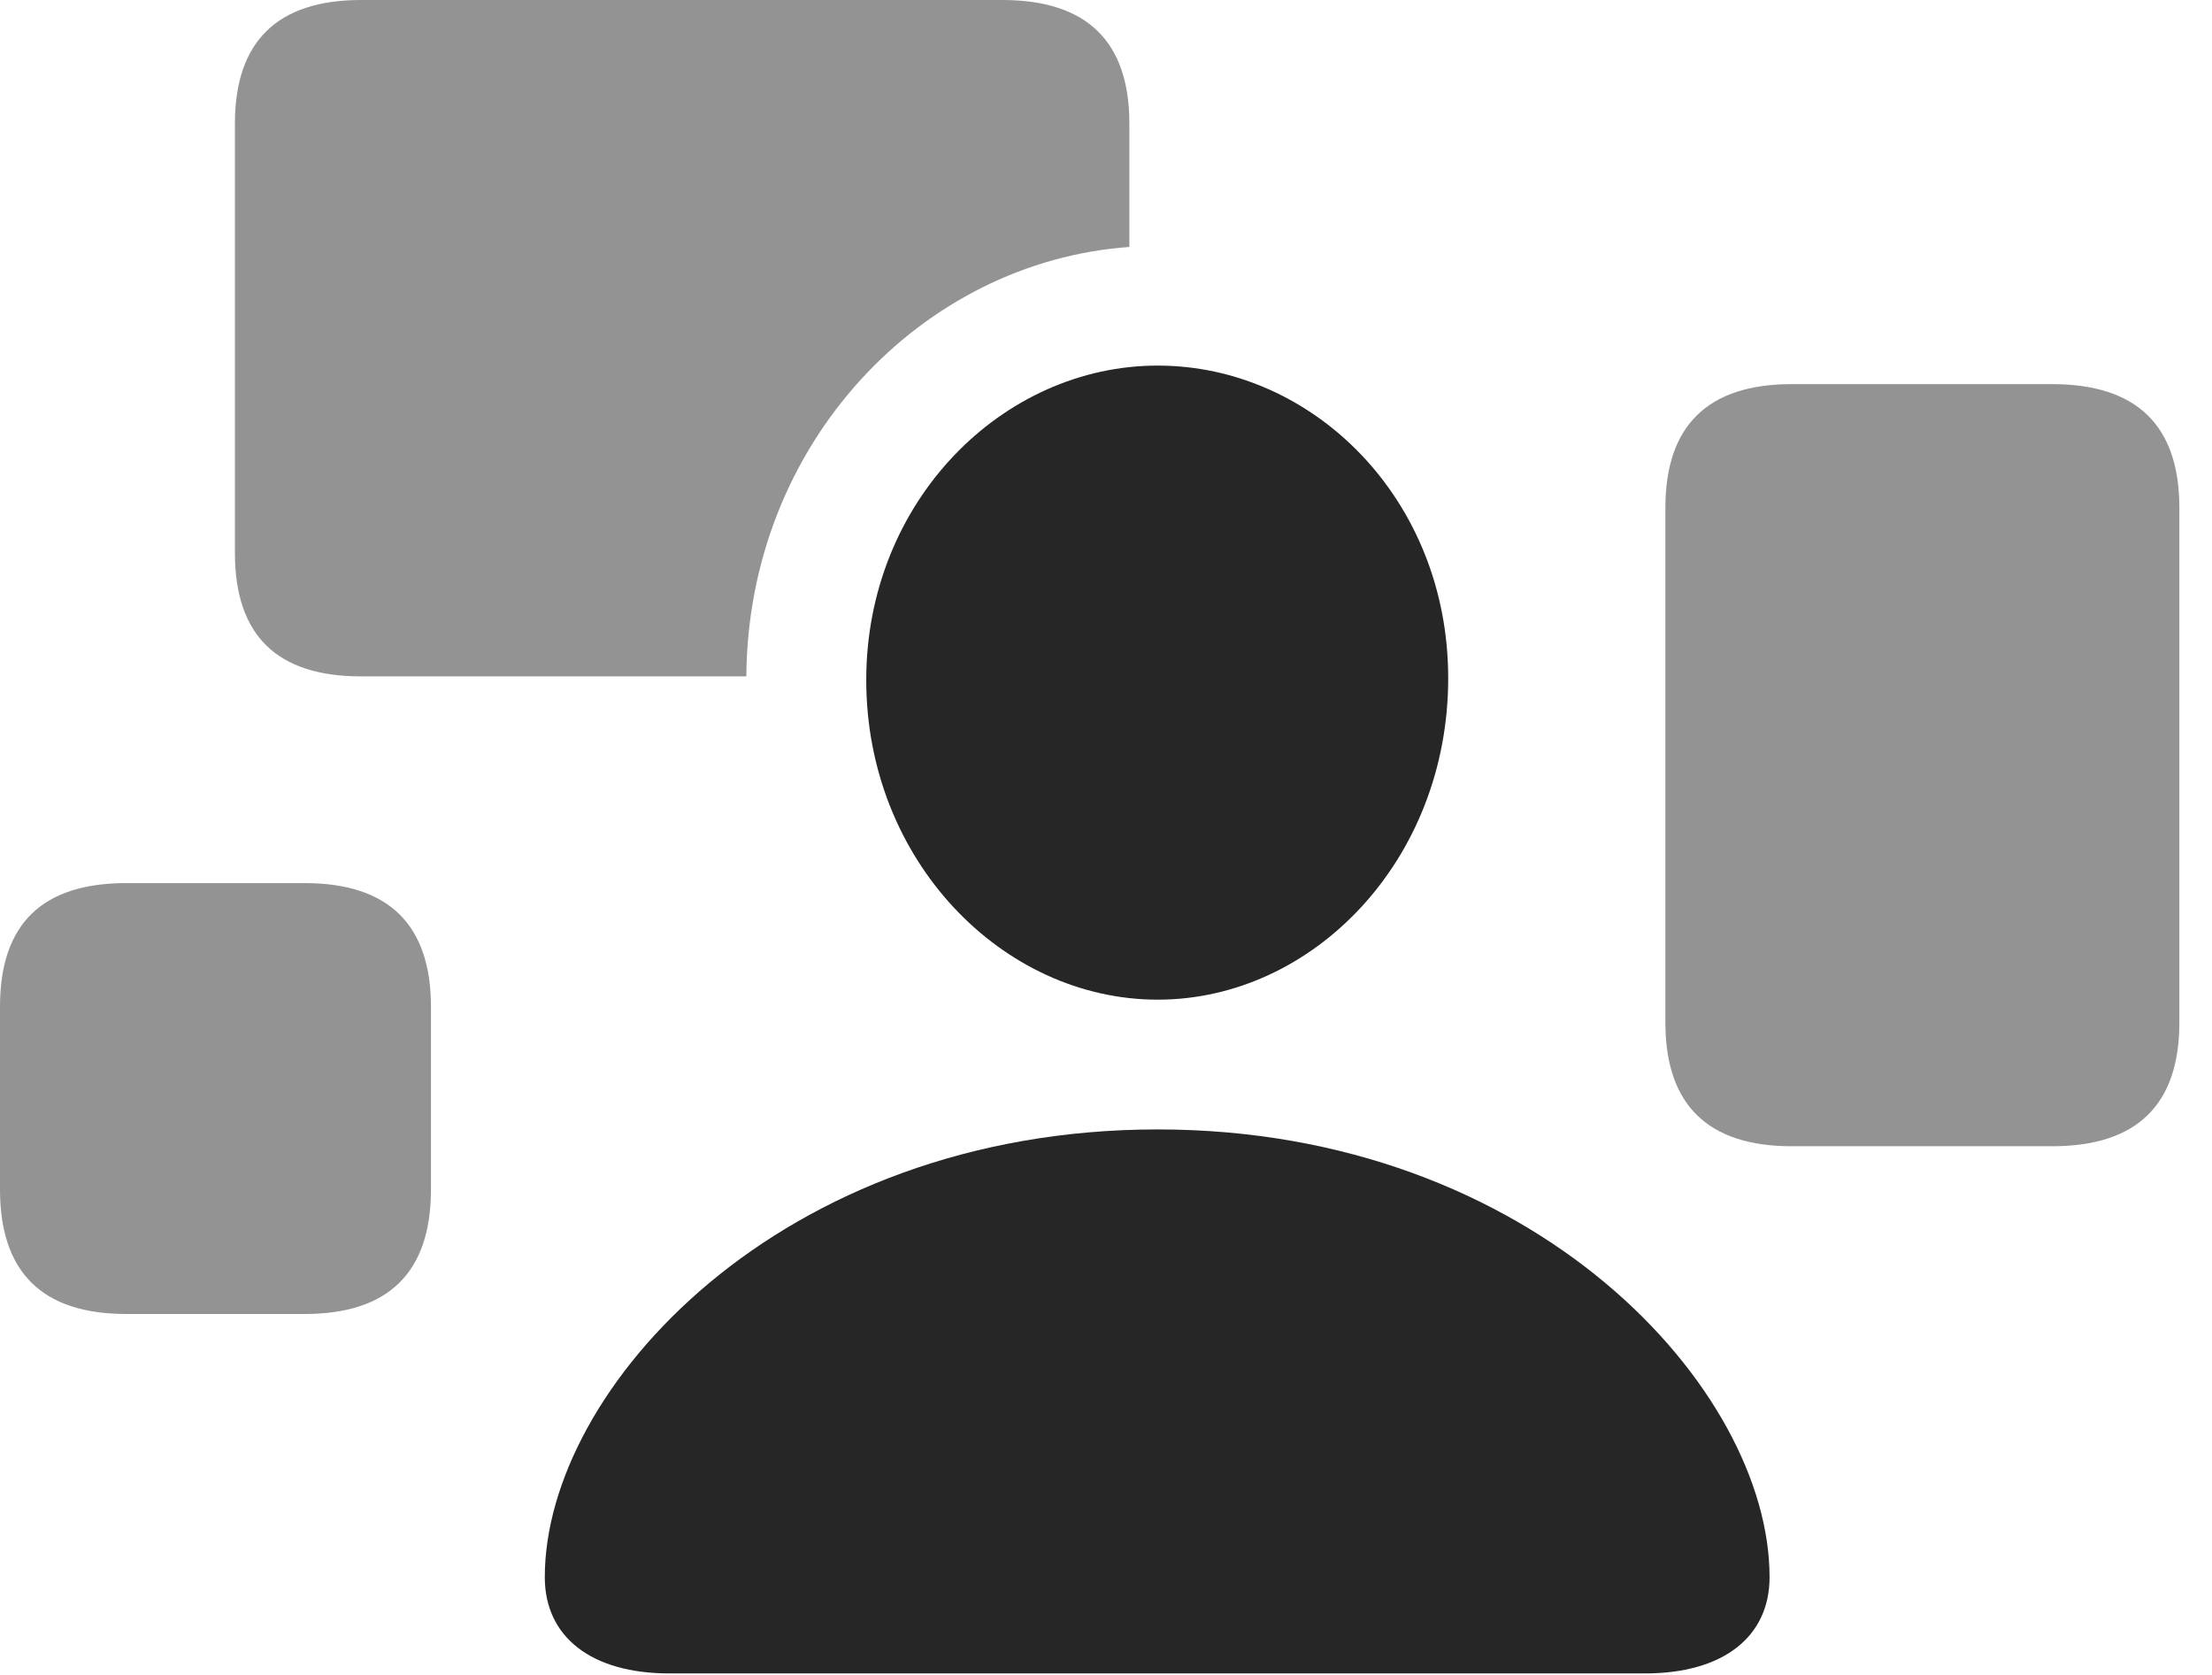 <?xml version="1.0" encoding="UTF-8"?>
<!--Generator: Apple Native CoreSVG 232.5-->
<!DOCTYPE svg
PUBLIC "-//W3C//DTD SVG 1.1//EN"
       "http://www.w3.org/Graphics/SVG/1.1/DTD/svg11.dtd">
<svg version="1.1" xmlns="http://www.w3.org/2000/svg" xmlns:xlink="http://www.w3.org/1999/xlink" width="24.463" height="18.525">
 <g>
  <rect height="18.525" opacity="0" width="24.463" x="0" y="0"/>
  <path d="M4.766 11.133L4.766 13.154C4.766 14.072 4.297 14.531 3.369 14.531L1.396 14.531C0.469 14.531 0 14.072 0 13.154L0 11.133C0 10.215 0.469 9.766 1.396 9.766L3.369 9.766C4.297 9.766 4.766 10.225 4.766 11.133Z" fill="#000000" fill-opacity="0.425"/>
  <path d="M12.49 1.367L12.49 2.731C10.195 2.895 8.272 4.901 8.254 7.48L3.994 7.48C3.066 7.48 2.598 7.031 2.598 6.113L2.598 1.367C2.598 0.459 3.066 0 3.994 0L11.084 0C12.021 0 12.49 0.459 12.49 1.367Z" fill="#000000" fill-opacity="0.425"/>
  <path d="M24.102 5.615L24.102 11.309C24.102 12.217 23.633 12.676 22.695 12.676L19.814 12.676C18.887 12.676 18.418 12.217 18.418 11.309L18.418 5.615C18.418 4.707 18.887 4.248 19.814 4.248L22.695 4.248C23.633 4.248 24.102 4.707 24.102 5.615Z" fill="#000000" fill-opacity="0.425"/>
  <path d="M12.803 11.055C14.521 11.055 16.016 9.512 16.016 7.5C16.016 5.518 14.521 4.043 12.803 4.043C11.084 4.043 9.58 5.547 9.58 7.52C9.58 9.512 11.084 11.055 12.803 11.055ZM7.402 18.506L18.193 18.506C19.053 18.506 19.57 18.105 19.57 17.441C19.57 15.361 16.973 12.49 12.803 12.49C8.623 12.49 6.025 15.361 6.025 17.441C6.025 18.105 6.543 18.506 7.402 18.506Z" fill="#000000" fill-opacity="0.85"/>
 </g>
</svg>
